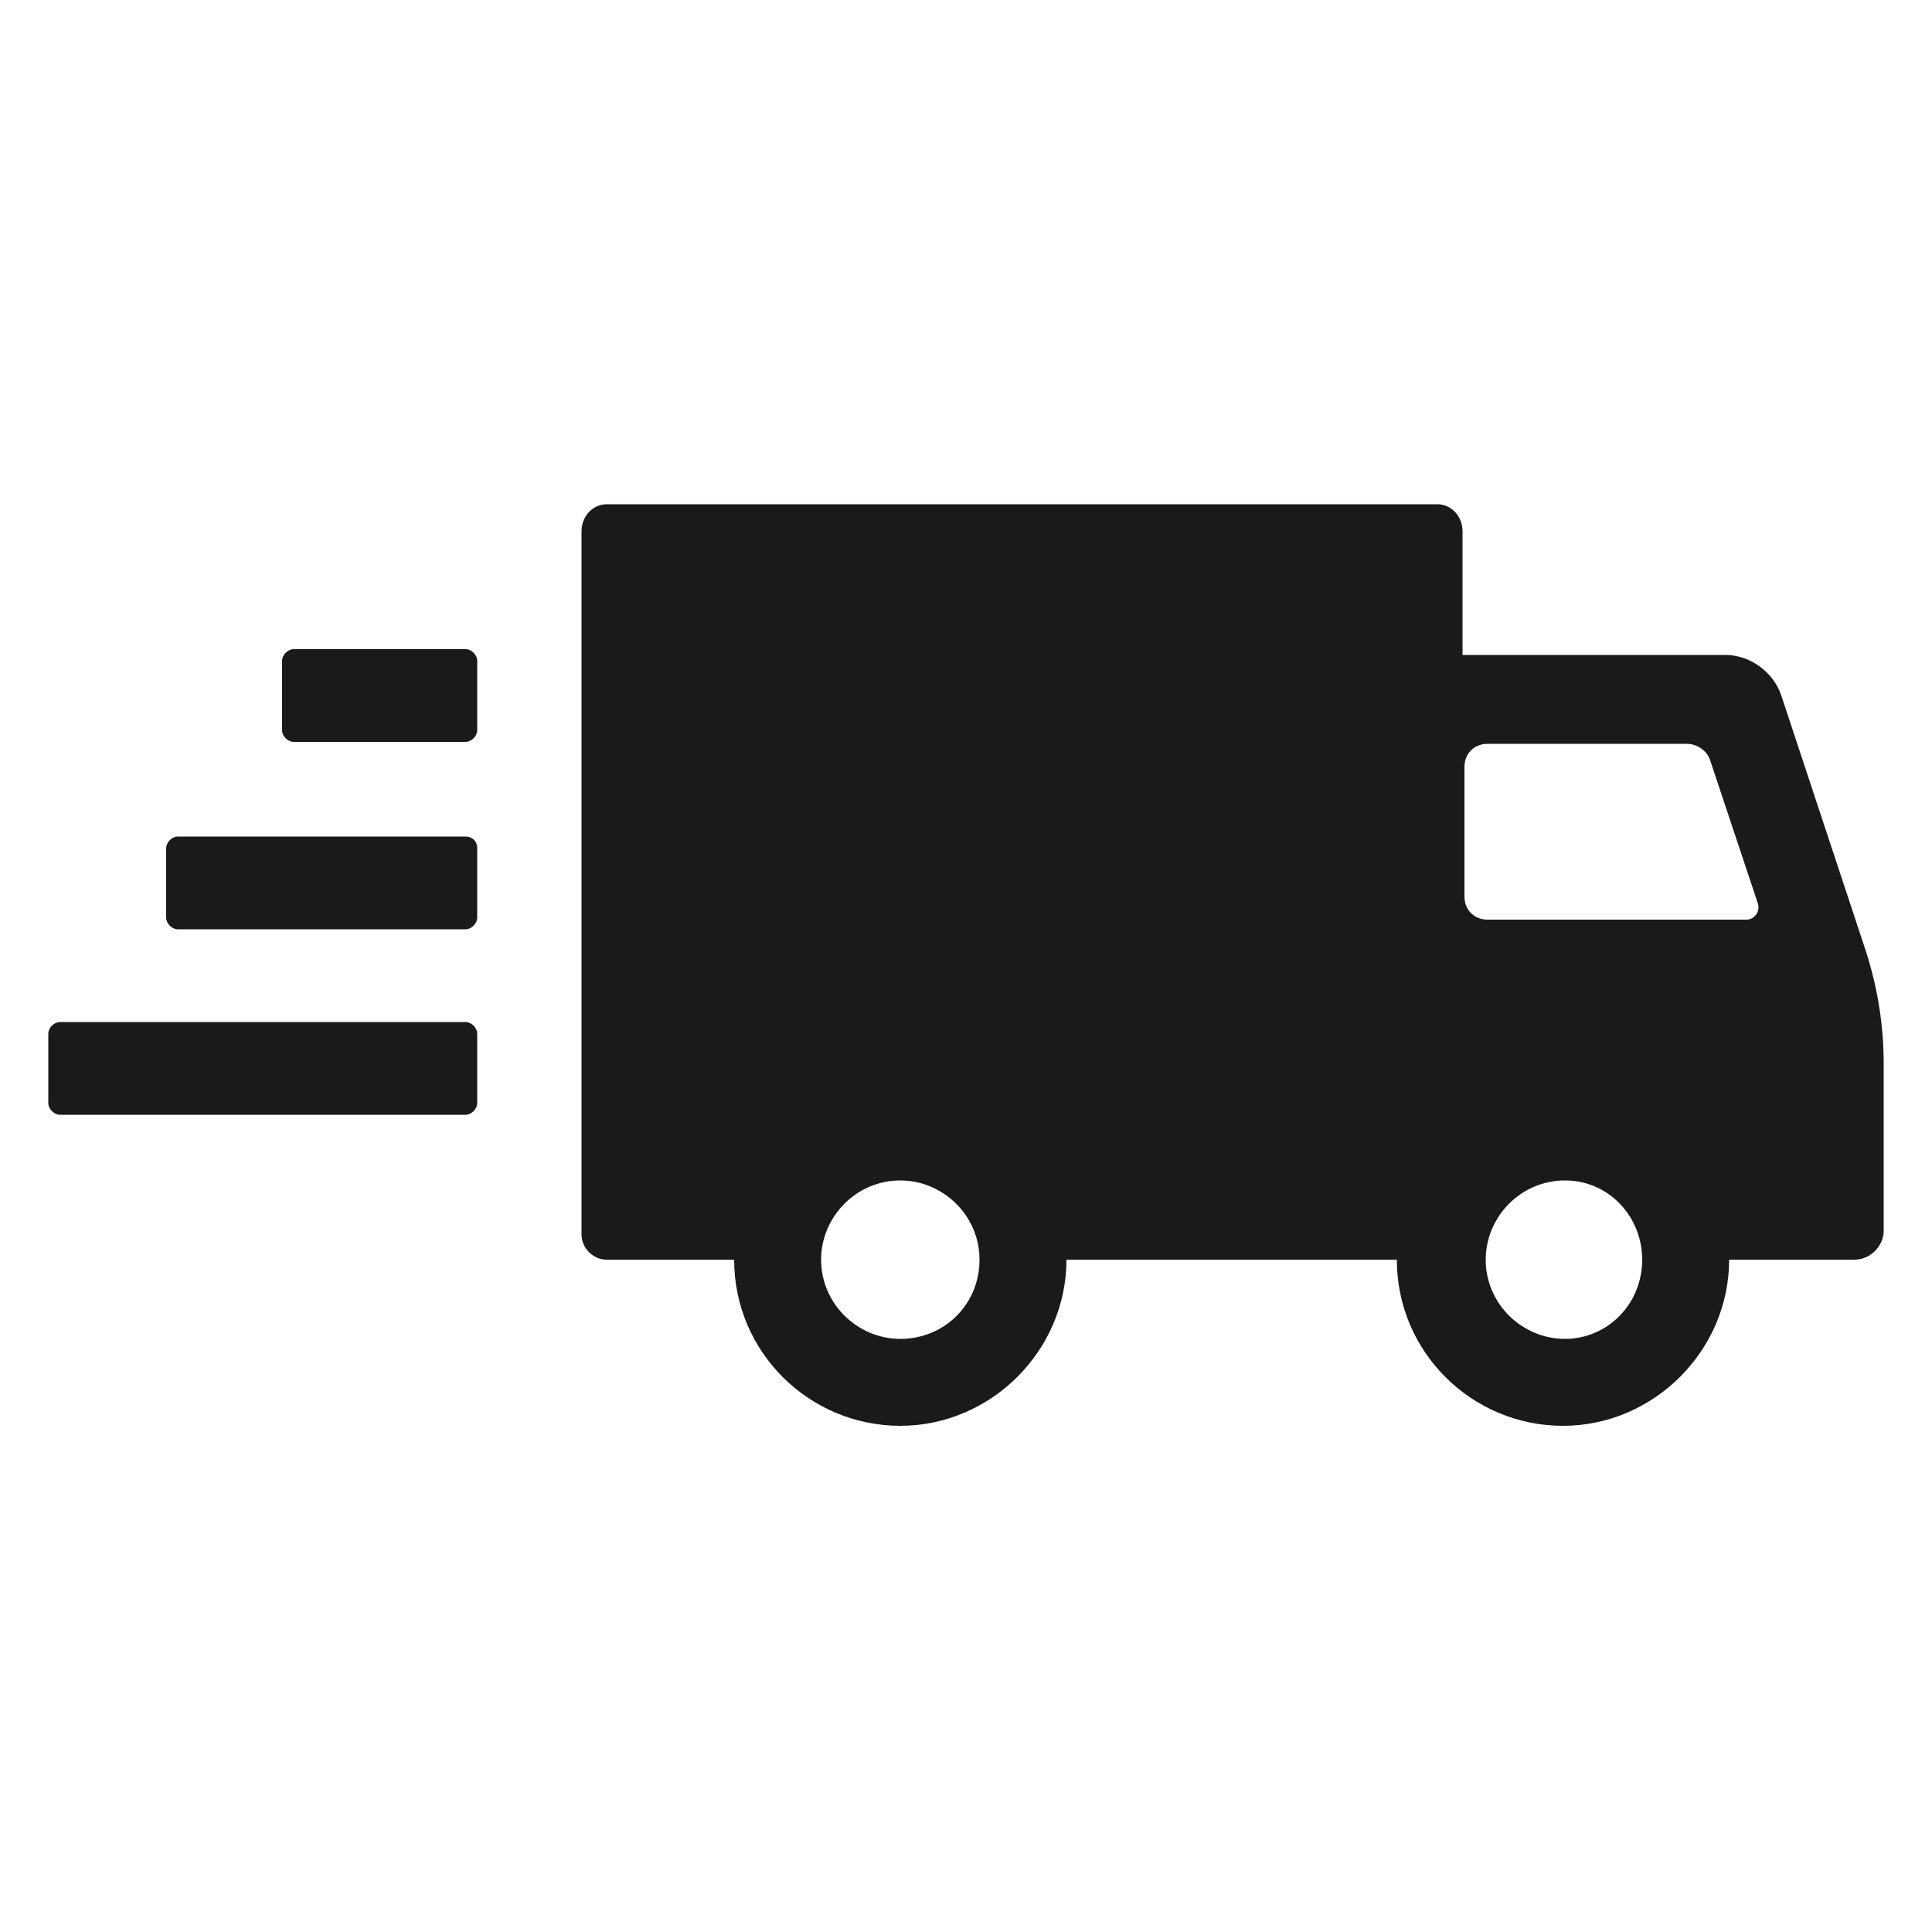 <svg height='100px' width='100px'  fill="#1A1A1A" xmlns:x="http://ns.adobe.com/Extensibility/1.0/" xmlns:i="http://ns.adobe.com/AdobeIllustrator/10.0/" xmlns:graph="http://ns.adobe.com/Graphs/1.0/" xmlns="http://www.w3.org/2000/svg" xmlns:xlink="http://www.w3.org/1999/xlink" version="1.1" x="0px" y="0px" viewBox="0 0 100 100" style="enable-background:new 0 0 100 100;" xml:space="preserve"><g><g i:extraneous="self"><g><path d="M5273.1,2400.1v-2c0-2.8-5-4-9.7-4s-9.7,1.3-9.7,4v2c0,1.8,0.7,3.6,2,4.9l5,4.9c0.3,0.3,0.4,0.6,0.4,1v6.4     c0,0.4,0.2,0.7,0.6,0.8l2.9,0.9c0.5,0.1,1-0.2,1-0.8v-7.2c0-0.4,0.2-0.7,0.4-1l5.1-5C5272.4,2403.7,5273.1,2401.9,5273.1,2400.1z      M5263.4,2400c-4.8,0-7.4-1.3-7.5-1.8v0c0.1-0.5,2.7-1.8,7.5-1.8c4.8,0,7.3,1.3,7.5,1.8C5270.7,2398.7,5268.2,2400,5263.4,2400z"></path><path d="M5268.4,2410.3c-0.6,0-1,0.4-1,1c0,0.6,0.4,1,1,1h4.3c0.6,0,1-0.4,1-1c0-0.6-0.4-1-1-1H5268.4z"></path><path d="M5272.7,2413.7h-4.3c-0.6,0-1,0.4-1,1c0,0.6,0.4,1,1,1h4.3c0.6,0,1-0.4,1-1C5273.7,2414.1,5273.3,2413.7,5272.7,2413.7z"></path><path d="M5272.7,2417h-4.3c-0.6,0-1,0.4-1,1c0,0.6,0.4,1,1,1h4.3c0.6,0,1-0.4,1-1C5273.7,2417.5,5273.3,2417,5272.7,2417z"></path></g><g><path d="M24.1,52.9h-21c-0.3,0-0.6,0.3-0.6,0.6v3.6c0,0.3,0.3,0.6,0.6,0.6h21c0.3,0,0.6-0.3,0.6-0.6v-3.6     C24.7,53.2,24.4,52.9,24.1,52.9z"></path><path d="M24.1,43.3H9.2c-0.3,0-0.6,0.3-0.6,0.6v3.6c0,0.3,0.3,0.6,0.6,0.6h14.9c0.3,0,0.6-0.3,0.6-0.6v-3.6     C24.7,43.5,24.4,43.3,24.1,43.3z"></path><path d="M24.1,33.6h-8.9c-0.3,0-0.6,0.3-0.6,0.6v3.6c0,0.3,0.3,0.6,0.6,0.6h8.9c0.3,0,0.6-0.3,0.6-0.6v-3.6     C24.7,33.9,24.4,33.6,24.1,33.6z"></path><path d="M96.6,49.3l-4.4-13.3c-0.4-1.2-1.6-2.1-2.9-2.1H75.7v-6.4c0-0.8-0.6-1.4-1.3-1.4h-43c-0.7,0-1.3,0.6-1.3,1.4v36.4     c0,0.7,0.6,1.3,1.3,1.3H38c0,0,0,0,0,0c0,4.8,3.9,8.6,8.6,8.6s8.6-3.9,8.6-8.6c0,0,0,0,0,0h17.1c0,0,0,0,0,0     c0,4.8,3.9,8.6,8.6,8.6s8.6-3.9,8.6-8.6c0,0,0,0,0,0H96c0.8,0,1.5-0.7,1.5-1.5v-8.6C97.5,53.1,97.2,51.2,96.6,49.3z M46.6,69.3     c-2.2,0-4.1-1.8-4.1-4.1c0-2.2,1.8-4.1,4.1-4.1c2.2,0,4.1,1.8,4.1,4.1C50.7,67.5,48.9,69.3,46.6,69.3z M81,69.3     c-2.2,0-4.1-1.8-4.1-4.1c0-2.2,1.8-4.1,4.1-4.1S85,63,85,65.2C85,67.5,83.2,69.3,81,69.3z M90.4,47.6H77c-0.7,0-1.2-0.5-1.2-1.2     v-6.7c0-0.7,0.5-1.2,1.2-1.2h10.3c0.5,0,1,0.3,1.2,0.8l2.5,7.5C91.1,47.2,90.8,47.6,90.4,47.6z"></path></g></g></g></svg>